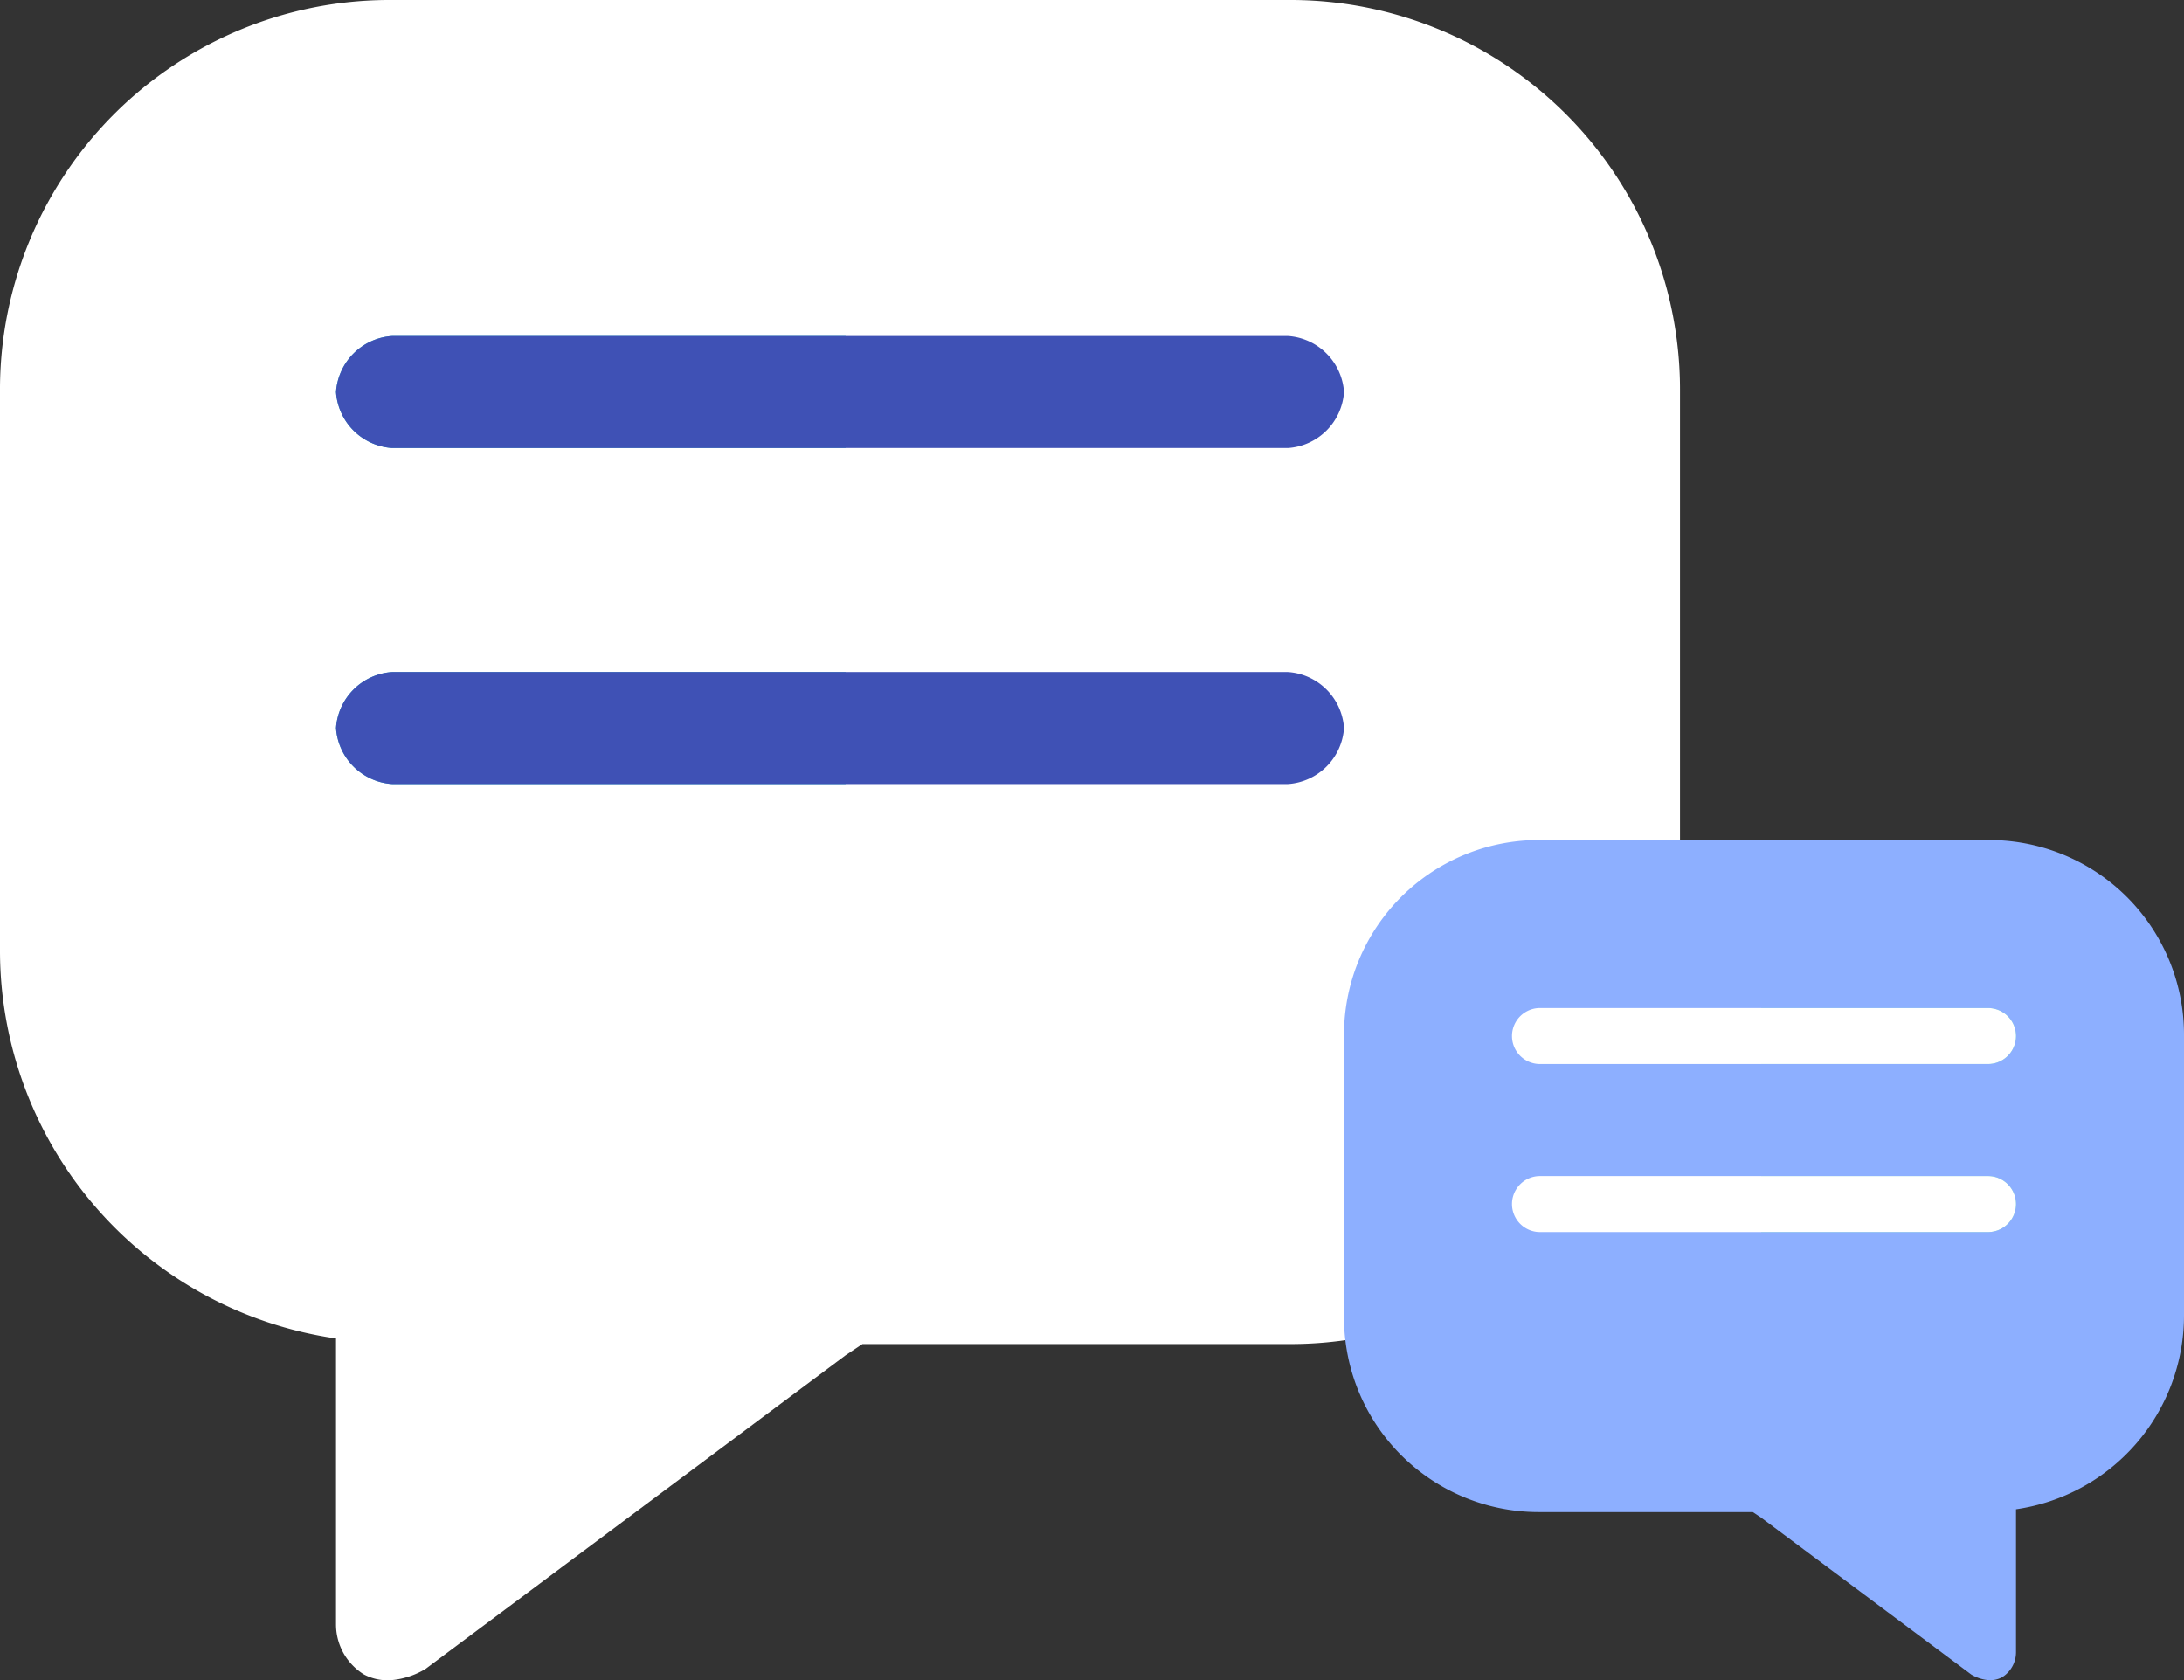 <svg xmlns="http://www.w3.org/2000/svg" width="39" height="30" viewBox="0 0 39 30">
  <rect x="0" y="0" width="39" height="30" fill="#333333" stroke="none"/>
  <g id="messages" transform="translate(-191 -836)">
    <g id="Message" transform="translate(190 835)">
      <path id="Path_6" data-name="Path 6" d="M24,1H8A6.957,6.957,0,0,0,1,8V18a7,7,0,0,0,6,6.9V30a1.05,1.05,0,0,0,.5.9A.9.9,0,0,0,8,31a1.421,1.421,0,0,0,.6-.2l7.5-5.6.3-.2H24a6.957,6.957,0,0,0,7-7V8A6.957,6.957,0,0,0,24,1Z" fill="#fff"/>
      <path id="Path_7" data-name="Path 7" d="M16.1,7V9H8A1.075,1.075,0,0,1,7,8,1.075,1.075,0,0,1,8,7Z" fill="#34b0c0"/>
      <path id="Path_8" data-name="Path 8" d="M16.1,13v2H8a1.075,1.075,0,0,1-1-1,1.075,1.075,0,0,1,1-1Z" fill="#34b0c0"/>
      <g id="Group_10" data-name="Group 10">
        <path id="Path_9" data-name="Path 9" d="M8,9H24a1.075,1.075,0,0,0,1-1,1.075,1.075,0,0,0-1-1H8A1.075,1.075,0,0,0,7,8,1.075,1.075,0,0,0,8,9Z" fill="#3f51b5"/>
        <path id="Path_10" data-name="Path 10" d="M24,13H8a1.075,1.075,0,0,0-1,1,1.075,1.075,0,0,0,1,1H24a1.075,1.075,0,0,0,1-1A1.075,1.075,0,0,0,24,13Z" fill="#3f51b5"/>
      </g>
    </g>
    <g id="Message-2" data-name="Message" transform="translate(215 851)">
      <path id="Path_6-2" data-name="Path 6" d="M4.5,1h8A3.478,3.478,0,0,1,16,4.5v5a3.5,3.5,0,0,1-3,3.45V15.5a.525.525,0,0,1-.25.45.451.451,0,0,1-.25.05.711.711,0,0,1-.3-.1L8.45,13.1,8.3,13H4.5A3.478,3.478,0,0,1,1,9.5v-5A3.478,3.478,0,0,1,4.5,1Z" transform="translate(-1 -1)" fill="#8dafff"/>
      <path id="Path_7-2" data-name="Path 7" d="M7,7V8h4.05a.5.5,0,0,0,0-1Z" transform="translate(0.45 -4)" fill="#34b0c0"/>
      <path id="Path_8-2" data-name="Path 8" d="M7,13v1h4.05a.5.5,0,0,0,0-1Z" transform="translate(0.45 -7)" fill="#34b0c0"/>
      <g id="Group_10-2" data-name="Group 10" transform="translate(3 3)">
        <path id="Path_9-2" data-name="Path 9" d="M15.5,8h-8a.5.5,0,0,1,0-1h8a.5.5,0,0,1,0,1Z" transform="translate(-7 -7)" fill="#fff"/>
        <path id="Path_10-2" data-name="Path 10" d="M7.5,13h8a.5.5,0,0,1,0,1h-8a.5.5,0,0,1,0-1Z" transform="translate(-7 -10)" fill="#fff"/>
      </g>
    </g>
  </g>
</svg>
